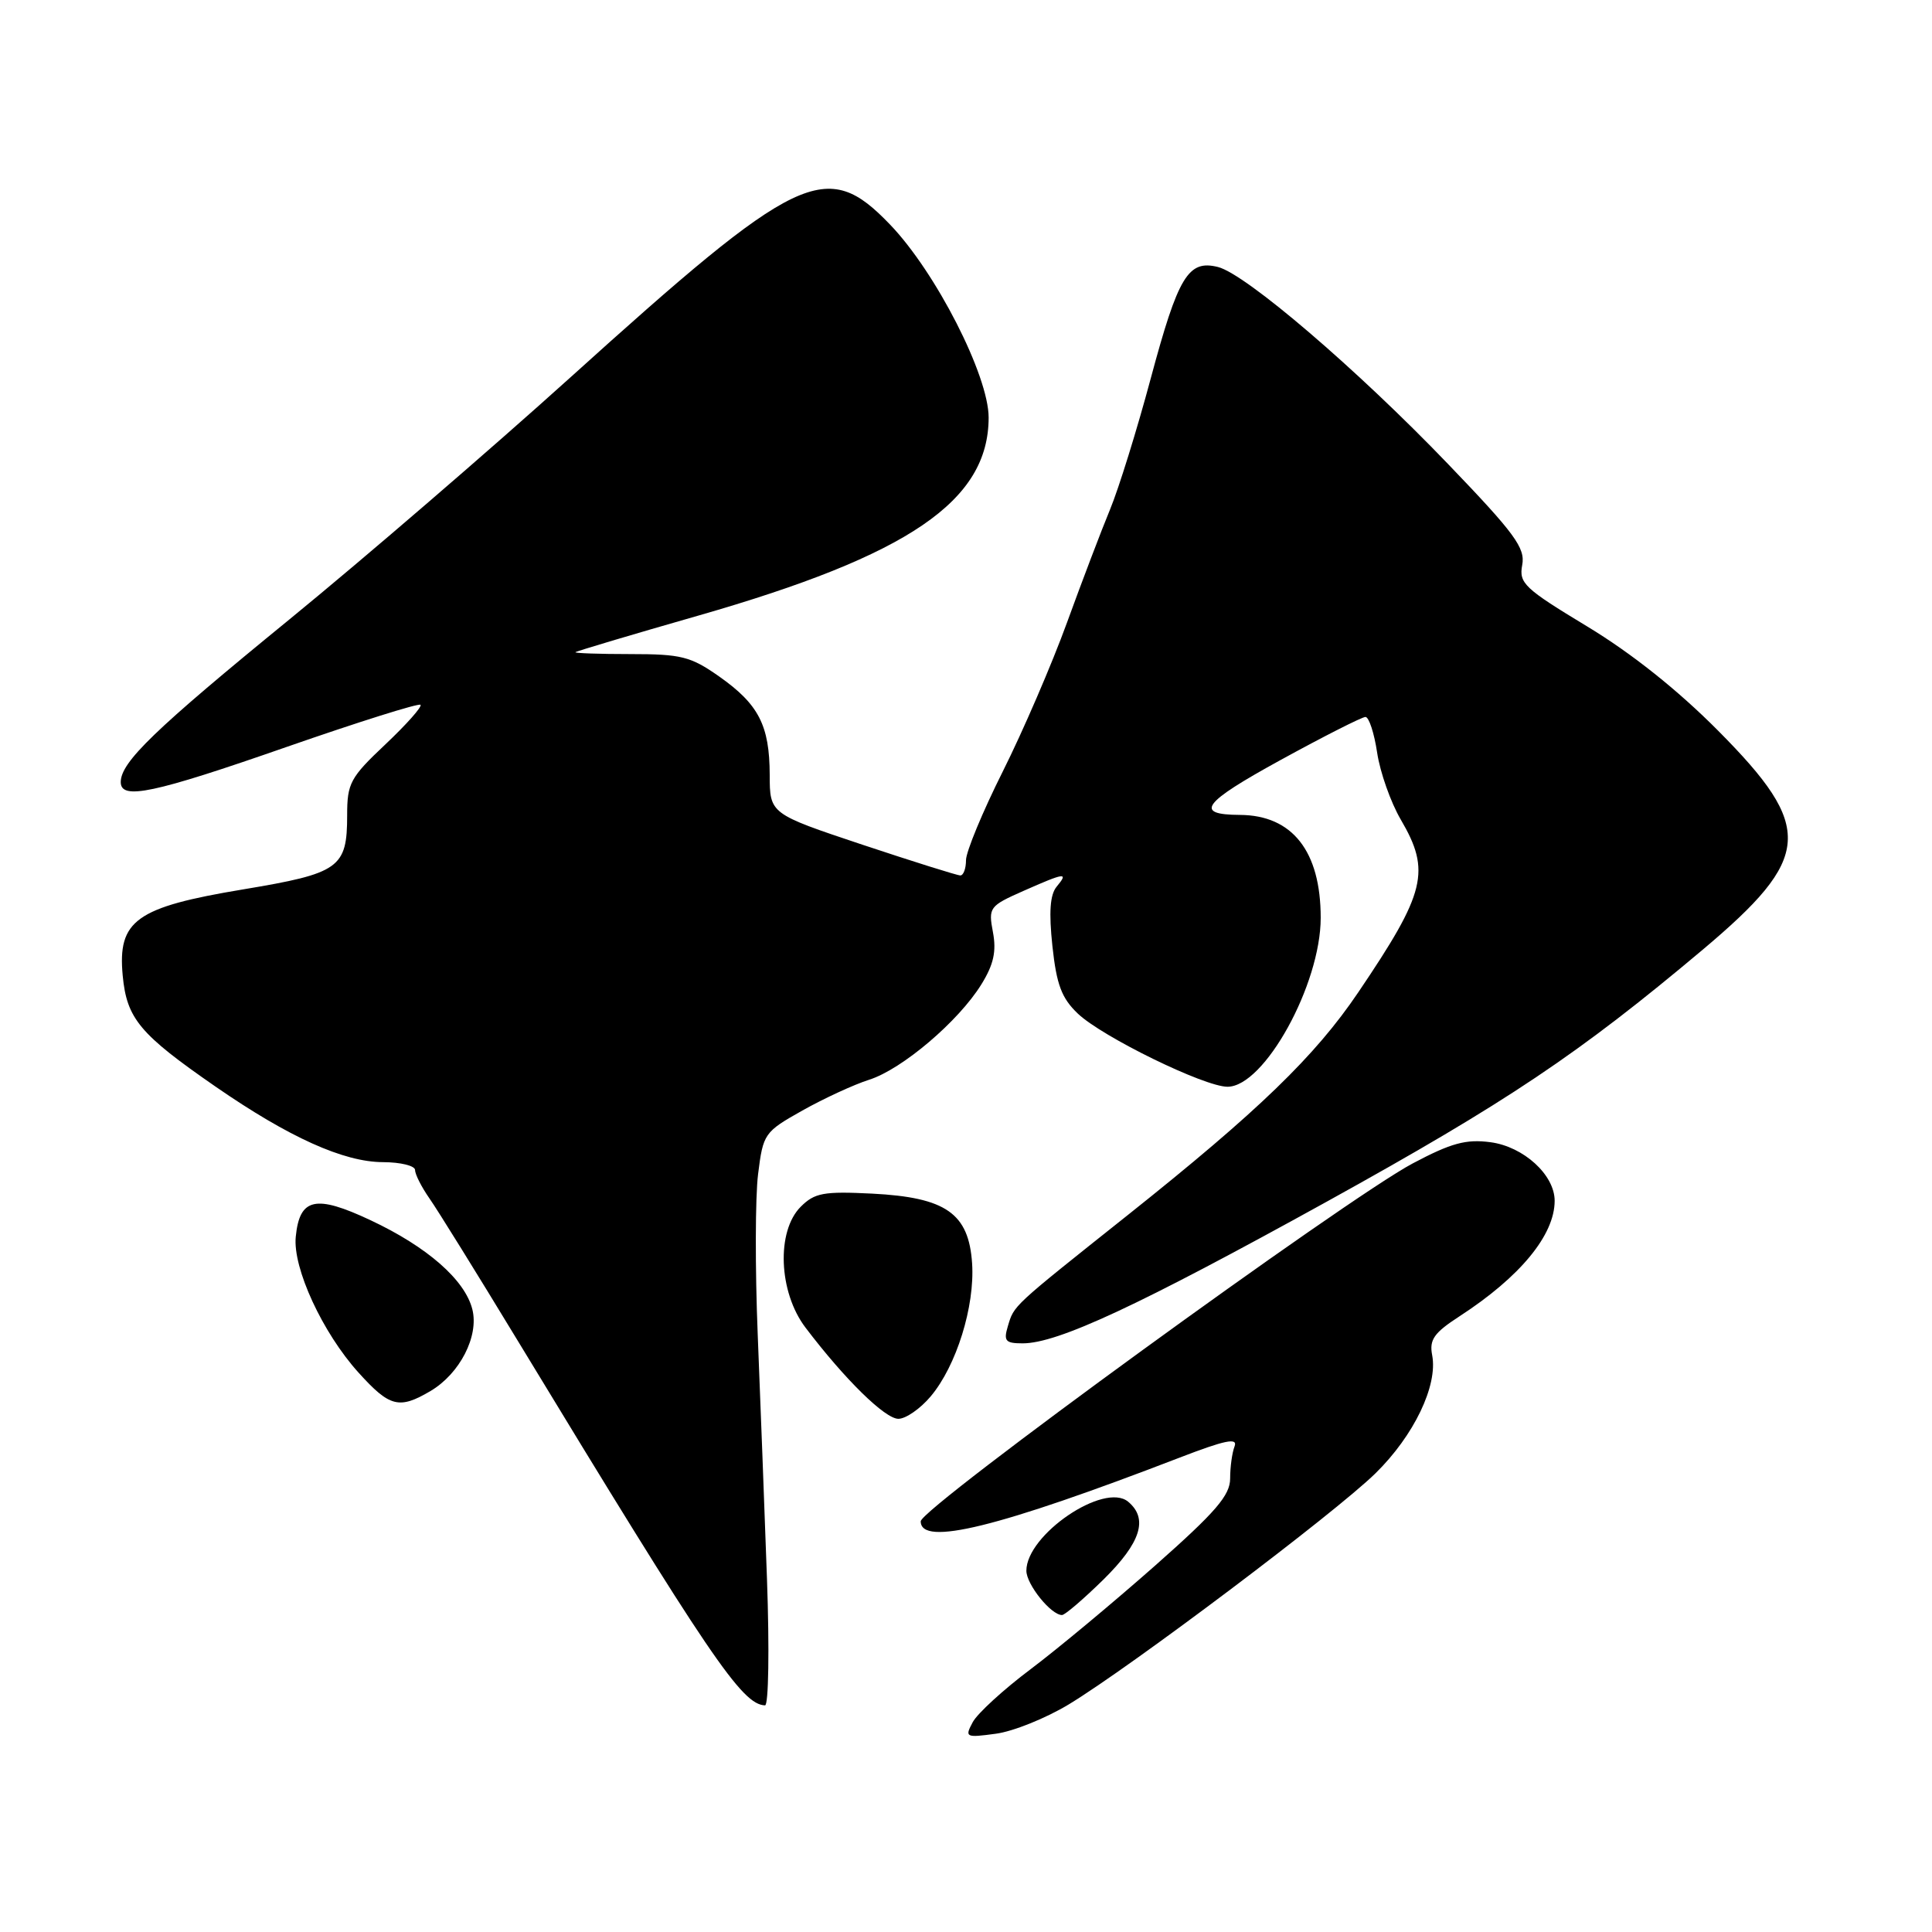 <?xml version="1.0" encoding="UTF-8" standalone="no"?>
<!DOCTYPE svg PUBLIC "-//W3C//DTD SVG 1.1//EN" "http://www.w3.org/Graphics/SVG/1.1/DTD/svg11.dtd" >
<svg xmlns="http://www.w3.org/2000/svg" xmlns:xlink="http://www.w3.org/1999/xlink" version="1.1" viewBox="0 0 256 256">
 <g >
 <path fill="currentColor"
d=" M 141.62 225.84 C 149.90 220.82 176.84 200.52 182.25 195.23 C 187.35 190.23 190.54 183.60 189.77 179.57 C 189.37 177.51 190.01 176.61 193.40 174.41 C 201.42 169.20 206.00 163.65 206.00 159.11 C 206.00 155.68 201.88 151.93 197.50 151.35 C 194.26 150.92 192.30 151.45 187.19 154.16 C 178.40 158.82 122.00 199.84 122.00 201.58 C 122.00 204.93 132.22 202.42 156.34 193.13 C 162.31 190.83 164.03 190.47 163.59 191.64 C 163.26 192.48 163.00 194.40 163.00 195.91 C 163.00 198.14 161.10 200.34 153.06 207.45 C 147.59 212.28 140.17 218.46 136.57 221.17 C 132.96 223.88 129.51 227.04 128.89 228.20 C 127.82 230.20 127.95 230.27 131.94 229.73 C 134.24 229.43 138.59 227.67 141.62 225.84 Z  M 101.63 209.25 C 101.30 200.04 100.75 185.43 100.40 176.79 C 100.05 168.15 100.07 158.61 100.45 155.58 C 101.12 150.21 101.27 149.99 106.32 147.15 C 109.17 145.55 113.15 143.71 115.17 143.07 C 119.54 141.68 127.02 135.32 130.04 130.43 C 131.66 127.81 132.05 126.07 131.57 123.52 C 130.95 120.24 131.10 120.05 135.59 118.06 C 141.15 115.60 141.63 115.54 140.01 117.49 C 139.13 118.55 138.97 120.88 139.45 125.37 C 140.00 130.48 140.67 132.26 142.82 134.31 C 146.06 137.39 159.58 144.00 162.65 144.00 C 167.53 144.00 175.00 130.46 175.00 121.61 C 175.00 112.80 171.25 108.02 164.30 107.98 C 158.17 107.95 159.32 106.39 169.62 100.74 C 175.38 97.58 180.47 95.00 180.93 95.00 C 181.39 95.00 182.09 97.13 182.48 99.74 C 182.87 102.34 184.28 106.32 185.60 108.58 C 189.62 115.44 188.94 118.24 179.97 131.50 C 174.26 139.95 166.73 147.23 149.50 160.95 C 133.97 173.31 134.39 172.92 133.54 175.75 C 132.96 177.69 133.23 178.00 135.51 178.00 C 140.16 178.00 150.82 173.03 175.85 159.20 C 199.70 146.01 209.19 139.65 225.57 125.88 C 240.16 113.61 240.44 109.69 227.67 96.83 C 222.32 91.44 216.19 86.56 210.30 83.00 C 201.98 77.97 201.25 77.28 201.70 74.87 C 202.13 72.61 200.73 70.70 191.85 61.46 C 179.82 48.93 165.08 36.31 161.39 35.38 C 157.44 34.39 156.12 36.59 152.48 50.14 C 150.66 56.94 148.23 64.75 147.09 67.50 C 145.95 70.25 143.38 77.00 141.38 82.50 C 139.38 88.00 135.55 96.88 132.87 102.23 C 130.19 107.58 128.00 112.87 128.00 113.98 C 128.00 115.09 127.66 116.00 127.25 116.00 C 126.84 116.00 120.99 114.16 114.25 111.92 C 102.00 107.83 102.00 107.83 101.99 102.67 C 101.97 96.11 100.53 93.32 95.27 89.62 C 91.51 86.98 90.26 86.67 83.53 86.67 C 79.39 86.67 76.11 86.55 76.25 86.42 C 76.39 86.28 83.70 84.10 92.50 81.58 C 120.46 73.56 130.99 66.38 131.00 55.33 C 131.00 49.77 124.01 36.07 117.93 29.75 C 109.47 20.94 105.85 22.67 75.50 50.08 C 65.05 59.51 48.35 73.90 38.38 82.05 C 20.43 96.71 16.00 100.99 16.00 103.63 C 16.00 106.05 20.32 105.13 37.99 98.97 C 47.50 95.66 55.48 93.15 55.72 93.39 C 55.96 93.63 53.87 95.98 51.08 98.62 C 46.40 103.03 46.00 103.78 46.00 108.02 C 46.00 115.01 45.00 115.72 32.21 117.85 C 18.01 120.21 15.57 121.96 16.26 129.28 C 16.80 134.99 18.51 137.03 28.60 144.01 C 38.30 150.71 45.55 153.98 50.75 153.99 C 53.09 154.00 55.00 154.47 55.00 155.04 C 55.00 155.61 55.86 157.30 56.90 158.79 C 57.95 160.28 63.17 168.70 68.51 177.50 C 94.15 219.74 98.30 225.86 101.37 225.97 C 101.84 225.99 101.96 218.48 101.63 209.25 Z  M 146.22 209.29 C 151.18 204.40 152.18 201.23 149.48 198.98 C 146.31 196.35 136.00 203.35 136.00 208.13 C 136.00 209.94 139.26 214.00 140.72 214.00 C 141.11 214.00 143.58 211.88 146.22 209.29 Z  M 123.32 185.03 C 126.73 180.98 129.18 173.11 128.81 167.42 C 128.37 160.77 125.35 158.66 115.55 158.16 C 109.13 157.84 107.94 158.06 106.10 159.90 C 102.85 163.15 103.16 171.21 106.73 175.91 C 111.92 182.75 117.26 188.00 119.04 188.00 C 120.02 188.00 121.95 186.66 123.32 185.03 Z  M 57.04 184.32 C 60.93 182.02 63.48 177.05 62.59 173.50 C 61.61 169.59 56.62 165.22 49.11 161.69 C 41.82 158.26 39.70 158.72 39.19 163.87 C 38.77 168.01 42.74 176.60 47.50 181.87 C 51.64 186.45 52.88 186.77 57.04 184.32 Z "/>
</g>
</svg>